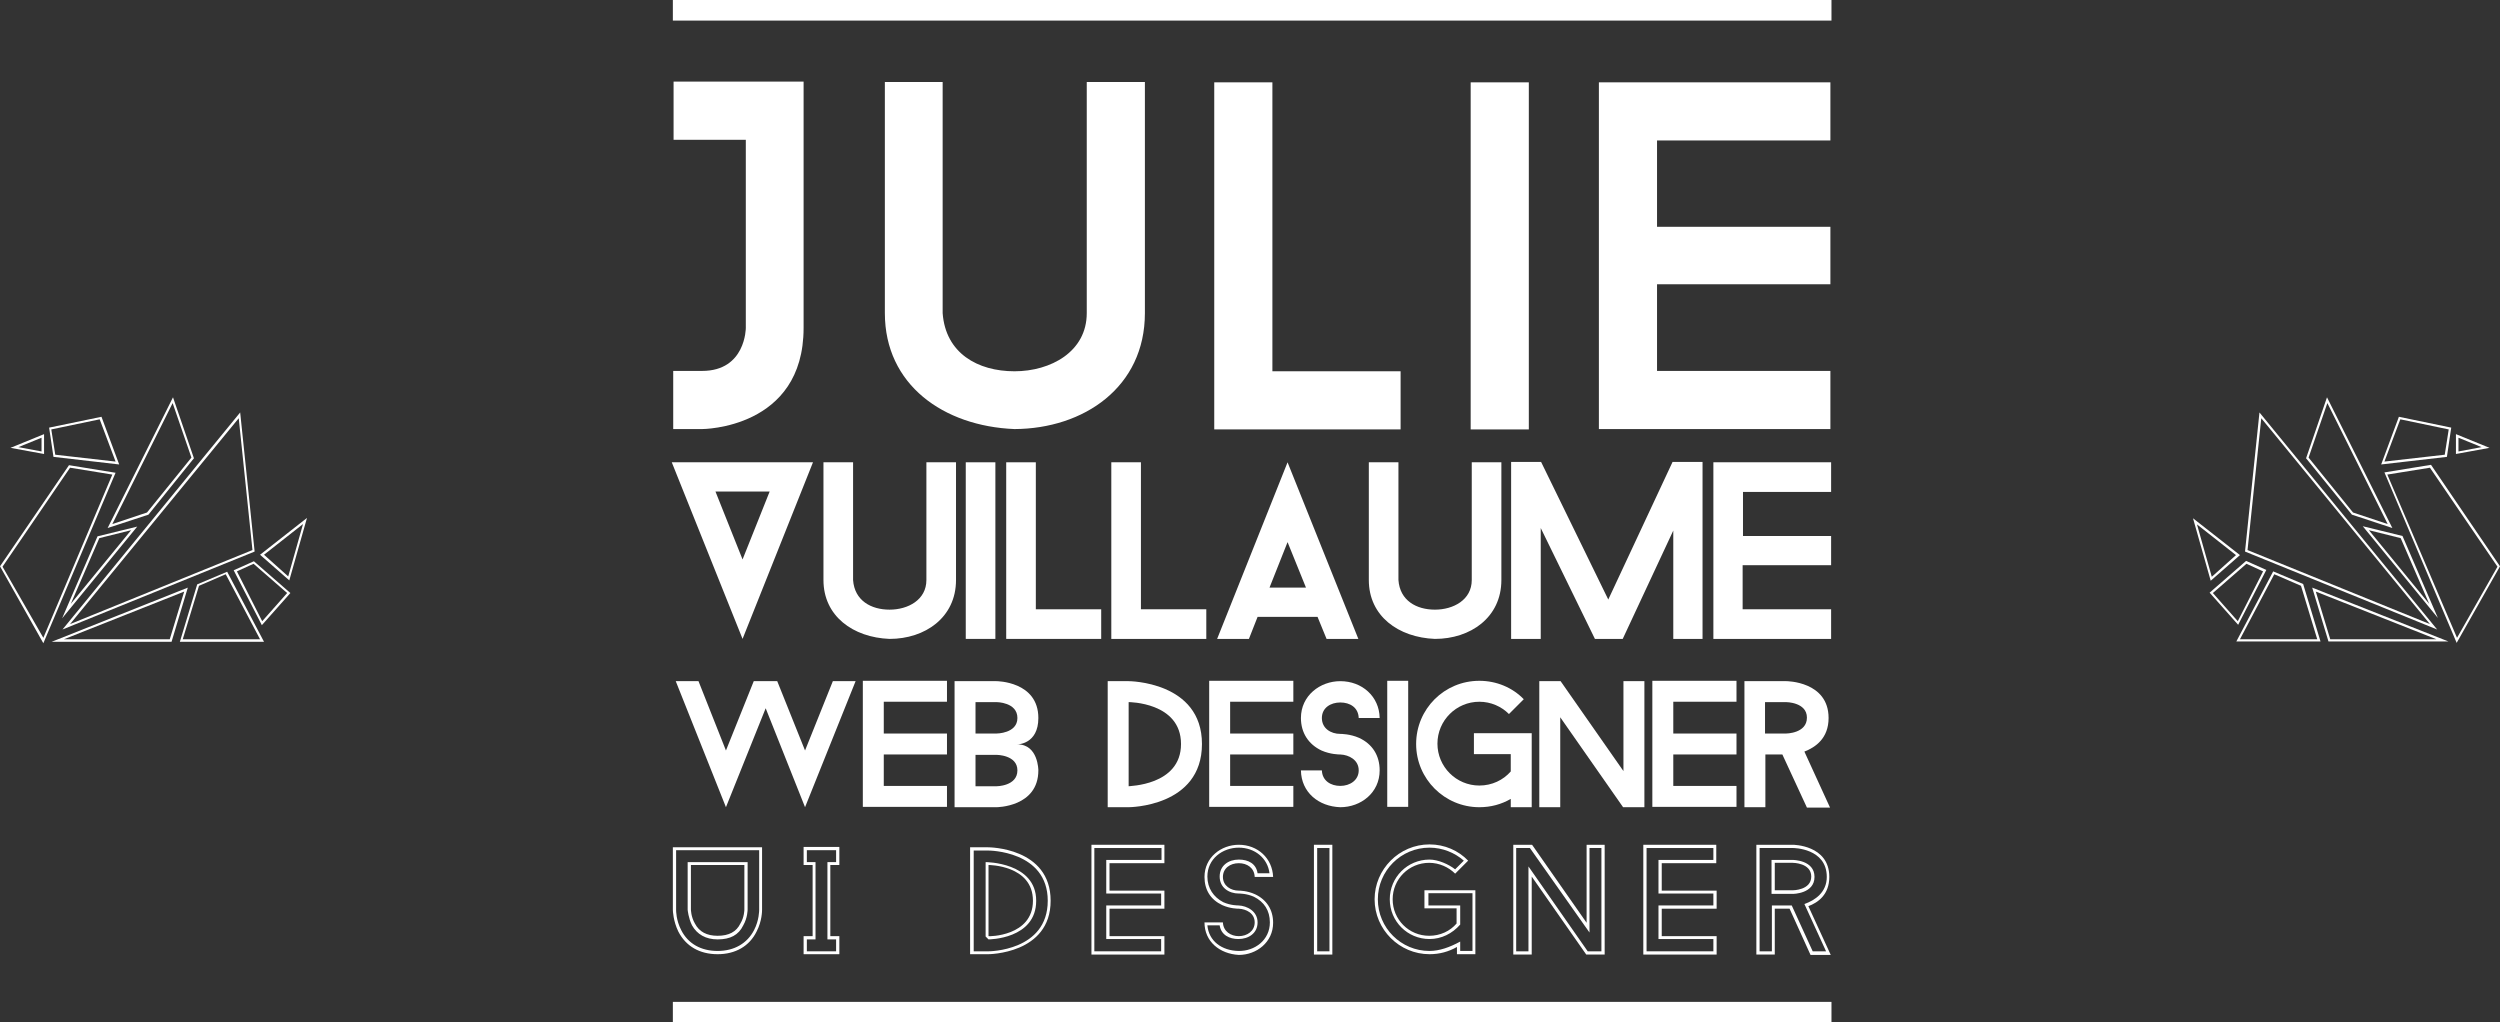 <?xml version="1.0" encoding="utf-8"?>
<!-- Generator: Adobe Illustrator 18.0.0, SVG Export Plug-In . SVG Version: 6.00 Build 0)  -->
<!DOCTYPE svg PUBLIC "-//W3C//DTD SVG 1.1//EN" "http://www.w3.org/Graphics/SVG/1.1/DTD/svg11.dtd">
<svg version="1.1" xmlns="http://www.w3.org/2000/svg" xmlns:xlink="http://www.w3.org/1999/xlink" x="0px" y="0px"
	 viewBox="0 0 692.2 283" enable-background="new 0 0 692.2 283" xml:space="preserve">
<rect x="0" y="0" width="692.2" height="283" fill="#333333" stroke="none"/>
<g id="Calque_1">
	<g>
		<path fill="#FFFFFF" d="M222.5,22.6v68.2c0,28-28.1,28-28.1,28h-8v-16.1h8c12.1,0,12.1-11.9,12.1-11.9V38.7h-20V22.6H222.5z"/>
		<path fill="#FFFFFF" d="M245,86.7v-64H261v64c0.8,11.1,9.7,16.1,19.9,16.1c10,0,20-5.4,20-16.1v-64H317v64
			c0,20.5-16.9,32-36.1,32.1C261.2,118,245,106.5,245,86.7z"/>
		<path fill="#FFFFFF" d="M387.8,102.8v16.1h-51.6V22.8h16.1v80H387.8z"/>
		<path fill="#FFFFFF" d="M407.2,22.8h16.1v96.1h-16.1V22.8z"/>
		<path fill="#FFFFFF" d="M458.8,38.8v24h48v15.9h-48v24h48v16.1h-64.1V22.8h64.1v16.1H458.8z"/>
	</g>
	<g>
		<path fill="#FFFFFF" d="M225.1,128l-19.5,48.9L186,128H225.1z M205.6,154.9l7.5-18.8h-15L205.6,154.9z"/>
		<path fill="#FFFFFF" d="M228,160.6V128h8.2v32.6c0.4,5.7,5,8.2,10.1,8.2c5.1,0,10.2-2.7,10.2-8.2V128h8.2v32.6
			c0,10.4-8.6,16.3-18.4,16.3C236.2,176.5,228,170.6,228,160.6z"/>
		<path fill="#FFFFFF" d="M267.4,128h8.2v48.9h-8.2V128z"/>
		<path fill="#FFFFFF" d="M304.9,168.7v8.2h-26.3V128h8.2v40.7H304.9z"/>
		<path fill="#FFFFFF" d="M334,168.7v8.2h-26.3V128h8.2v40.7H334z"/>
		<path fill="#FFFFFF" d="M364.8,170.8h-16.6l-2.4,6.1H337l19.5-48.9l19.6,48.9h-8.8L364.8,170.8z M361.6,162.7l-5.1-12.6l-5,12.6
			H361.6z"/>
		<path fill="#FFFFFF" d="M379,160.6V128h8.2v32.6c0.4,5.7,5,8.2,10.1,8.2c5.1,0,10.2-2.7,10.2-8.2V128h8.2v32.6
			c0,10.4-8.6,16.3-18.4,16.3C387.2,176.5,379,170.6,379,160.6z"/>
		<path fill="#FFFFFF" d="M471.5,176.9h-8.2v-30l-14,30h-7.7l-15-30.7v30.7h-8.2v-49h8.3l18.6,38.1l17.8-38.1h8.3V176.9z"/>
		<path fill="#FFFFFF" d="M482.6,136.2v12.2H507v8.1h-24.5v12.2H507v8.2h-32.6V128H507v8.2H482.6z"/>
	</g>
	<g>
		<path fill="#FFFFFF" d="M222.9,223.5L212,196.1L201,223.5l-13.9-34.9h6.3l7.6,19.2l7.7-19.2h6.5l7.7,19.2l7.7-19.2h6.3
			L222.9,223.5z"/>
		<path fill="#FFFFFF" d="M244.7,194.4v8.7h17.5v5.8h-17.5v8.7h17.5v5.8h-23.3v-34.9h23.3v5.8H244.7z"/>
		<path fill="#FFFFFF" d="M287.5,213.3c0,10.2-11.6,10.2-11.6,10.2h-11.6v-34.9h11.6c0,0,11.6,0,11.6,10.2c0,7.3-5.8,7.3-5.8,7.3
			C287.5,206.1,287.5,213.3,287.5,213.3z M270.1,203.1h5.8c0,0,5.8,0,5.8-4.3c0-4.4-5.8-4.4-5.8-4.4h-5.8V203.1z M281.7,213.3
			c0-4.3-5.8-4.3-5.8-4.3h-5.8v8.7h5.8C275.9,217.7,281.7,217.7,281.7,213.3z"/>
		<path fill="#FFFFFF" d="M332.8,206c0,17.5-20.3,17.5-20.3,17.5h-5.8v-34.9h5.8C312.4,188.6,332.8,188.6,332.8,206z M327,206
			c0-11.6-14.5-11.6-14.5-11.6v23.3C312.4,217.6,327,217.6,327,206z"/>
		<path fill="#FFFFFF" d="M340.6,194.4v8.7h17.5v5.8h-17.5v8.7h17.5v5.8h-23.3v-34.9h23.3v5.8H340.6z"/>
		<path fill="#FFFFFF" d="M360.2,213.3h5.8c0.1,2.9,2.5,4.3,5.1,4.3c2.7,0,5.1-1.6,5.1-4.3c0-2.9-2.7-4.3-5.1-4.4
			c-0.3,0-2.7,0-5.2-1.1c-3.6-1.7-5.7-4.9-5.7-9c0-6.2,5.3-10.2,10.9-10.2c6,0,10.8,4.2,10.9,10.2h-5.8c-0.1-2.9-2.4-4.3-5.1-4.3
			c-2.7,0-5.1,1.5-5.1,4.3c0,2.9,2.5,4.4,5.1,4.4c0.2,0,2.7,0,5.2,1.1c3.7,1.7,5.7,4.9,5.7,9c0,6.2-5.2,10.2-10.9,10.2
			C365.1,223.3,360.3,219.4,360.2,213.3z"/>
		<path fill="#FFFFFF" d="M384.1,188.5h5.8v34.9h-5.8V188.5z"/>
		<path fill="#FFFFFF" d="M424.1,203.1v20.4h-5.8v-2.3c-2.6,1.5-5.5,2.3-8.7,2.3c-9.6,0-17.5-7.8-17.5-17.5s7.8-17.5,17.5-17.5
			c4.8,0,9.2,1.9,12.3,5.1l-4.1,4.1c-2.1-2.1-5-3.4-8.2-3.4c-6.4,0-11.6,5.2-11.6,11.6s5.2,11.6,11.6,11.6c3.5,0,6.6-1.5,8.7-3.9
			v-4.8h-10.2v-5.8H424.1z"/>
		<path fill="#FFFFFF" d="M455.3,223.5h-5.9l-17.4-24.9v24.9h-5.8v-34.9h5.9l17.4,24.9v-24.9h5.8V223.5z"/>
		<path fill="#FFFFFF" d="M463.3,194.4v8.7h17.5v5.8h-17.5v8.7h17.5v5.8h-23.3v-34.9h23.3v5.8H463.3z"/>
		<path fill="#FFFFFF" d="M493.5,208.9h-4.7v14.6h-5.8v-34.9h11.6c0,0,11.7,0,11.7,10.2c0,5.6-3.6,8.1-6.7,9.3l7.1,15.5h-6.4
			L493.5,208.9z M488.7,203.1h5.8c0,0,5.8,0,5.8-4.4c0-4.3-5.8-4.3-5.8-4.3h-5.8V203.1z"/>
	</g>
	<g>
		<path fill="#FFFFFF" d="M211,234.6v17.3c0,0.3,0,3.1-1.5,6c-2,4.1-5.9,6.3-10.8,6.3c-5,0-8.8-2.2-10.9-6.3c-1.4-2.9-1.5-5.7-1.5-6
			v-17.3H211z M187.2,235.4v16.5c0,0.3,0,2.9,1.4,5.6c1.9,3.8,5.5,5.8,10.1,5.8c4.6,0,8.2-2.1,10.1-5.8c1.4-2.7,1.4-5.4,1.4-5.6
			v-16.5H187.2z M198.7,260.1c-3.3,0-5.7-1.4-7.1-3.9c-1-2-1.2-4.3-1.2-4.3v-13.2H207v13.1c0,0.1,0,2.3-1.2,4.4
			C204.5,258.9,202.2,260.1,198.7,260.1z M206.1,251.8v-12.3h-14.8v12.3c0,0,0,2,1.1,3.9c1.2,2.3,3.3,3.4,6.3,3.4
			c3.1,0,5.2-1.1,6.3-3.4C206.1,253.9,206.1,251.9,206.1,251.8z"/>
		<path fill="#FFFFFF" d="M229.9,239.5v19.7h2.5v5h-9.9v-5h2.5v-19.7h-2.5v-5h9.9v5H229.9z M231.5,238.7v-3.3h-8.1v3.3h2.4v21.4
			h-2.4v3.3h8.1v-3.3h-2.4v-21.4H231.5z"/>
		<path fill="#FFFFFF" d="M290.9,249.4c0,14.8-17.3,14.8-17.3,14.8h-5v-29.6h5C273.7,234.6,290.9,234.6,290.9,249.4z M269.6,235.5
			v27.9h4.1c0,0,16.4,0,16.4-14c0-13.9-16.4-13.9-16.4-13.9H269.6z M272.9,259.3v-20.6c0,0,14,0,14,10.7c0,10.7-13.2,10.7-13.2,10.7
			L272.9,259.3z M286,249.4c0-9.9-12.3-9.9-12.3-9.9v19.7C273.7,259.3,286,259.3,286,249.4z"/>
		<path fill="#FFFFFF" d="M307.2,239v7.6h15.2v5h-15.2v7.6h15.2v5.1h-20.2v-30.4h20.2v5.1H307.2z M321.6,238.1v-3.3H303v28.6h18.5
			V260h-15.2v-9.3h15.2v-3.3h-15.2v-9.3H321.6z"/>
		<path fill="#FFFFFF" d="M333.5,255.4h5.1c0.1,2.5,2.2,3.8,4.4,3.8c2.3,0,4.4-1.4,4.4-3.8c0-2.6-2.4-3.7-4.4-3.8
			c-0.3,0-2.4,0-4.6-1c-3.2-1.5-4.9-4.2-4.9-7.8c0-5.4,4.6-8.9,9.5-8.9c5.2,0,9.3,3.7,9.5,8.9h-5.1c-0.1-2.5-2.1-3.8-4.4-3.8
			c-2.4,0-4.4,1.4-4.4,3.8c0,2.5,2.2,3.8,4.4,3.8c0.2,0,2.3,0,4.5,1c3.2,1.5,5,4.3,5,7.9c0,5.4-4.6,8.9-9.5,8.9
			C337.7,264.1,333.5,260.7,333.5,255.4z M351.6,255.4c0-3.3-1.6-5.7-4.4-7.1c-2-0.9-4-0.9-4.2-0.9c-2.7,0-5.3-1.6-5.3-4.7
			c0-3,2.4-4.7,5.3-4.7c2.6,0,4.8,1.1,5.2,3.8h3.3c-0.5-4.2-4.1-7.1-8.5-7.1c-4.5,0-8.7,3.1-8.7,8c0,3.2,1.7,5.7,4.4,7.1
			c2,0.9,4,0.9,4.2,0.9c2.4,0.1,5.3,1.6,5.3,4.7c0,3-2.5,4.6-5.3,4.6c-2.5,0-4.8-1.1-5.2-3.8h-3.4c0.4,4.4,4,7,8.6,7.1
			C347.4,263.4,351.6,260.3,351.6,255.4z"/>
		<path fill="#FFFFFF" d="M363.8,233.9h5.1v30.4h-5.1V233.9z M364.7,263.4h3.4v-28.6h-3.4V263.4z"/>
		<path fill="#FFFFFF" d="M408.5,246.5v17.7h-5.1v-2c-2.3,1.3-4.8,2-7.6,2c-8.3,0-15.2-6.8-15.2-15.2c0-8.3,6.8-15.2,15.2-15.2
			c4.2,0,8,1.7,10.7,4.5l-3.6,3.6c-1.8-1.8-4.4-3-7.2-3c-5.6,0-10.1,4.5-10.1,10.1c0,5.6,4.5,10.1,10.1,10.1c3.1,0,5.8-1.3,7.6-3.4
			v-4.2h-8.9v-5H408.5z M395.5,247.4v3.3h8.8v5.3c-2.2,2.5-5.2,4-8.5,4c-6.1,0-11-4.9-11-11c0-6.1,4.9-11,11-11
			c2.4,0,5.3,1.3,7.1,2.7l2.4-2.4c-2.5-2.2-5.9-3.6-9.5-3.6c-7.9,0-14.3,6.4-14.3,14.3c0,7.9,6.4,14.3,14.3,14.3
			c2.7,0,5.6-1,8.5-2.6v2.6h3.4v-16H395.5z"/>
		<path fill="#FFFFFF" d="M444.3,264.3h-5.1l-15.1-21.6v21.6H419v-30.4h5.2l15.1,21.6v-21.6h5V264.3z M443.4,234.8h-3.3v23.4
			l-16.5-23.4h-3.8v28.6h3.4v-23.5l16.4,23.5h3.8V234.8z"/>
		<path fill="#FFFFFF" d="M460.1,239v7.6h15.2v5h-15.2v7.6h15.2v5.1H455v-30.4h20.2v5.1H460.1z M474.4,238.1v-3.3h-18.5v28.6h18.5
			V260h-15.2v-9.3h15.2v-3.3h-15.2v-9.3H474.4z"/>
		<path fill="#FFFFFF" d="M495.5,251.6h-4.1v12.7h-5.1v-30.4h10.1c0,0,10.1,0,10.1,8.9c0,4.9-3.1,7.1-5.8,8.1l6.2,13.5h-5.6
			L495.5,251.6z M501.9,263.4h3.7c-1.9-4.2-4.2-9.1-6-13.1c2.9-1,6.2-3.2,6.2-7.5c0-8-9.3-8-9.3-8h-9.3v28.6h3.4v-12.7h5.5
			L501.9,263.4z M490.5,238.1h5.9c0,0,6,0,6,4.7c0,4.7-6,4.7-6,4.7h-5.9V238.1z M491.4,246.5h5c0,0,5.1,0,5.1-3.8
			c0-3.8-5.1-3.8-5.1-3.8h-5V246.5z"/>
	</g>
	<rect x="186.3" y="0" fill="#FFFFFF" width="320.8" height="5.7"/>
	<rect x="186.3" y="277.4" fill="#FFFFFF" width="320.8" height="5.7"/>
</g>
<g id="Calque_2">
	<path fill="#FFFFFF" d="M5.1,123.8l6.4,1.2v-3.8L5.1,123.8z M12.2,125.7L2.9,124l9.3-3.8V125.7z"/>
	<path fill="#FFFFFF" d="M15.3,125.9l16.7,1.9l-4.4-11.7l-13.4,2.8L15.3,125.9z M33,128.6l-18.2-2.1l-1.2-8.1l14.5-3L33,128.6z"/>
	<path fill="#FFFFFF" d="M53,126.7l-12.3,15.2l-9.6,3.2l16.7-33.5L53,126.7z M41.1,142.5L53.6,127l0.1-0.1L47.9,110l-18.1,36.2
		L41.1,142.5z"/>
	<path fill="#FFFFFF" d="M31.1,131.4L12,176.6L0.7,156.9l18.7-27.4L31.1,131.4z M12,178.1l20-47.2l-12.9-2.1L0,156.8L12,178.1z"/>
	<path fill="#FFFFFF" d="M27.5,149l-7.9,18.2l16.7-20.4L27.5,149z M17.2,171.2l9.8-22.7l11-2.7L17.2,171.2z"/>
	<path fill="#FFFFFF" d="M66.1,115.8l-46.7,57l50.5-20.5L66.1,115.8z M17.3,174.3l49.2-60.1l4,38.5l-0.2,0.1L17.3,174.3z"/>
	<path fill="#FFFFFF" d="M17.7,177H47l4-13.2L17.7,177z M47.5,177.7H14.3L52,162.7L47.5,177.7z"/>
	<path fill="#FFFFFF" d="M50.6,177H72l-9.5-18l-7.4,3.2L50.6,177z M73.1,177.7H49.8l4.8-15.9l8.3-3.5L73.1,177.7z"/>
	<path fill="#FFFFFF" d="M65.6,158.2l7,13.8l6.9-7.8l-9.3-8.1L65.6,158.2z M72.5,173.1l-7.8-15.2l5.6-2.5l10.1,8.8L72.5,173.1z"/>
	<path fill="#FFFFFF" d="M79.8,159.6l-6.7-6l10.8-8.5L79.8,159.6z M85,143.4l-13,10.2l8.1,7.1L85,143.4z"/>
	<path fill="#FFFFFF" d="M680.7,121.2v3.8l6.4-1.2L680.7,121.2z M680,120.2l9.3,3.8l-9.3,1.7V120.2z"/>
	<path fill="#FFFFFF" d="M678,118.9l-13.4-2.8l-4.4,11.7l16.7-1.9L678,118.9z M664.2,115.4l14.5,3l-1.2,8.1l-18.2,2.1L664.2,115.4z"
		/>
	<path fill="#FFFFFF" d="M644.4,111.6l16.7,33.5l-9.6-3.2l-12.3-15.2L644.4,111.6z M662.4,146.2L644.3,110l-5.8,16.9l0.1,0.1
		l12.6,15.5L662.4,146.2z"/>
	<path fill="#FFFFFF" d="M672.8,129.5l18.7,27.4l-11.2,19.7L661,131.4L672.8,129.5z M692.2,156.8l-19.1-28.1l-12.9,2.1l20,47.2
		L692.2,156.8z"/>
	<path fill="#FFFFFF" d="M655.9,146.8l16.7,20.4l-7.9-18.2L655.9,146.8z M654.2,145.7l11,2.7l9.8,22.7L654.2,145.7z"/>
	<path fill="#FFFFFF" d="M622.3,152.3l50.5,20.5l-46.7-57L622.3,152.3z M621.8,152.8l-0.2-0.1l4-38.5l49.2,60.1L621.8,152.8z"/>
	<path fill="#FFFFFF" d="M641.2,163.8l4,13.2h29.4L641.2,163.8z M640.2,162.7l37.7,14.9h-33.2L640.2,162.7z"/>
	<path fill="#FFFFFF" d="M637.1,162.2l-7.4-3.2l-9.5,18h21.4L637.1,162.2z M629.4,158.2l8.3,3.5l4.8,15.9h-23.3L629.4,158.2z"/>
	<path fill="#FFFFFF" d="M622,156.1l-9.3,8.1l6.9,7.8l7-13.8L622,156.1z M611.8,164.1l10.1-8.8l5.6,2.5l-7.8,15.2L611.8,164.1z"/>
	<path fill="#FFFFFF" d="M608.3,145.2l10.8,8.5l-6.7,6L608.3,145.2z M612.1,160.8l8.1-7.1l-13-10.2L612.1,160.8z"/>
</g>
</svg>
